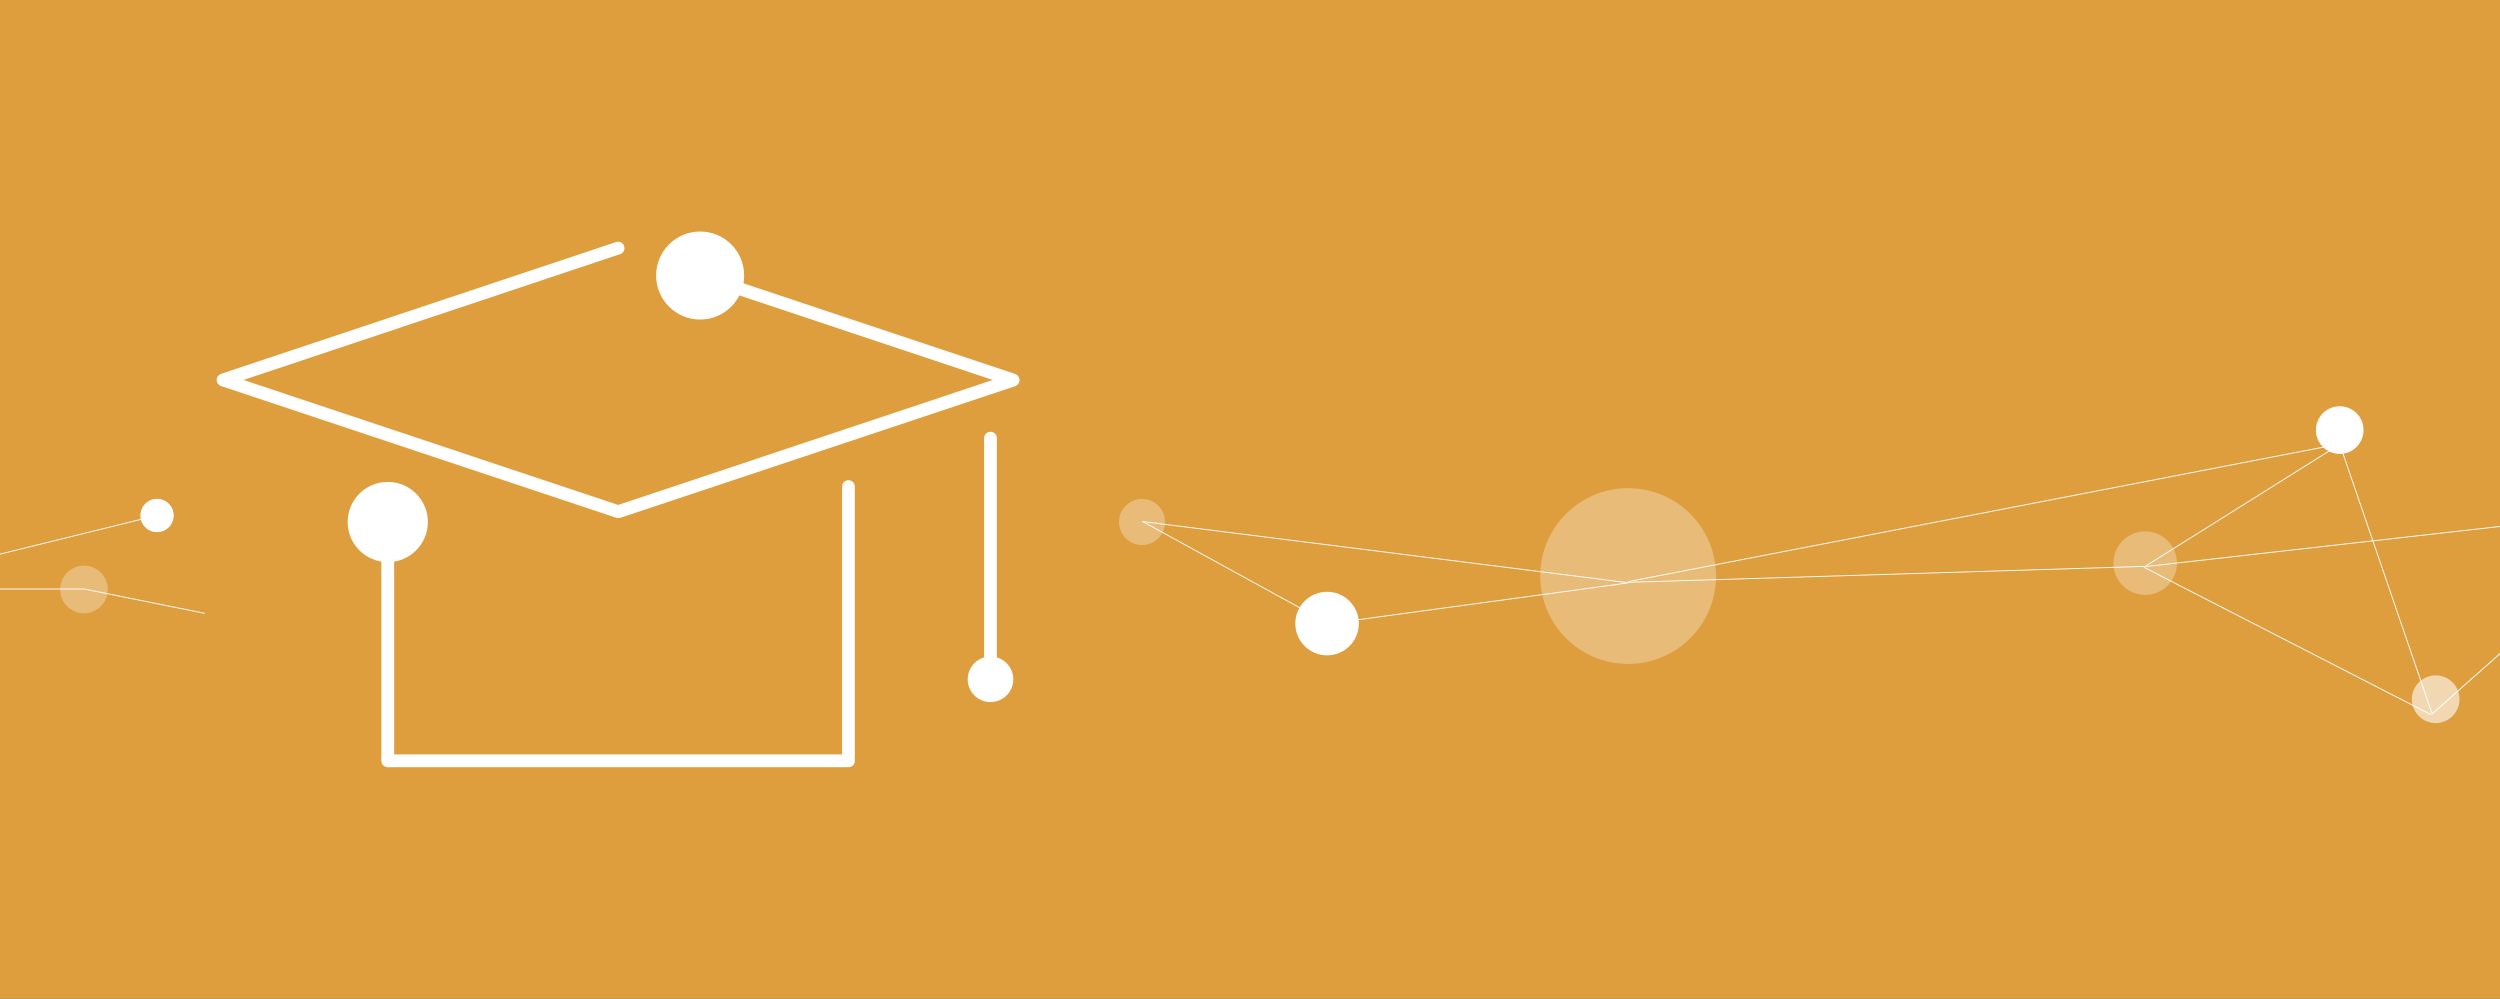 <?xml version="1.0" encoding="utf-8"?>
<!-- Generator: Adobe Illustrator 18.1.1, SVG Export Plug-In . SVG Version: 6.00 Build 0)  -->
<!DOCTYPE svg PUBLIC "-//W3C//DTD SVG 1.1//EN" "http://www.w3.org/Graphics/SVG/1.1/DTD/svg11.dtd">
<svg version="1.1" id="Layer_1" xmlns="http://www.w3.org/2000/svg" xmlns:xlink="http://www.w3.org/1999/xlink" x="0px" y="0px"
	 viewBox="0 0 1920 767" enable-background="new 0 0 1920 767" xml:space="preserve">
<rect x="0" y="0" width="1920" height="767" fill="#333333" stroke="none"/>
<rect x="0" y="0" opacity="0.85" fill="#FBB040" width="1920" height="767"/>
<g>
	<g>
		<path fill="#FFFFFF" d="M474.7,397.9c-0.5,0-1.1-0.1-1.6-0.3L169.8,296.5c-2-0.7-3.4-2.6-3.4-4.7s1.4-4,3.4-4.7l303.3-101.2
			c2.6-0.9,5.4,0.5,6.2,3.1c0.9,2.6-0.5,5.4-3.1,6.2L187,291.8l287.7,96l287.7-96l-229.3-76.5c-2.6-0.9-4-3.7-3.1-6.2
			c0.9-2.6,3.7-4,6.2-3.1l243.4,81.2c2,0.7,3.4,2.6,3.4,4.7s-1.4,4-3.4,4.7L476.3,397.7C475.8,397.8,475.2,397.9,474.7,397.9z"/>
	</g>
	<g>
		<circle fill="#FFFFFF" cx="760.7" cy="521.7" r="17.5"/>
	</g>
	<g>
		<circle fill="#FFFFFF" cx="537.7" cy="211.6" r="33.8"/>
	</g>
	<g>
		<circle fill="#FFFFFF" cx="297.8" cy="400.9" r="30.8"/>
	</g>
	<g>
		<path fill="#FFFFFF" d="M651.6,589.2H297.8c-2.7,0-4.9-2.2-4.9-4.9v-159c0-2.7,2.2-4.9,4.9-4.9c2.7,0,4.9,2.2,4.9,4.9v154.1h344
			V373.7c0-2.7,2.2-4.9,4.9-4.9s4.9,2.2,4.9,4.9v210.5C656.6,587,654.3,589.2,651.6,589.2z"/>
	</g>
	<g>
		<path fill="#FFFFFF" d="M760.7,524c-2.7,0-4.9-2.2-4.9-4.9V336.5c0-2.7,2.2-4.9,4.9-4.9s4.9,2.2,4.9,4.9v182.6
			C765.7,521.8,763.5,524,760.7,524z"/>
	</g>
</g>
<g>
	<g>
		
			<rect x="1634.1" y="388" transform="matrix(-0.847 0.531 -0.531 -0.847 3387.573 -197.735)" fill="#FFFFFF" width="176.3" height="0.7"/>
	</g>
	<g opacity="0.3">
		<circle fill="#FFFFFF" cx="64.5" cy="452.7" r="18.3"/>
	</g>
	<g>
		
			<rect x="1757.1" y="368.2" transform="matrix(-0.457 0.89 -0.89 -0.457 2997.558 -847.143)" fill="#FFFFFF" width="0.7" height="247.5"/>
	</g>
	<g>
		
			<rect x="1831.8" y="335.7" transform="matrix(-0.946 0.324 -0.324 -0.946 3709.671 271.669)" fill="#FFFFFF" width="0.7" height="218.8"/>
	</g>
	<g>
		<path fill="#FFFFFF" d="M1867.2,548.4l0.5,0.5l57.9-51.4c0-0.3,0-0.7,0-1L1867.2,548.4z"/>
	</g>
	<g>
		
			<rect x="1250.3" y="441" transform="matrix(-1 3.092336e-02 -3.092336e-02 -1 2910.937 837.661)" fill="#FFFFFF" width="397.3" height="0.7"/>
	</g>
	<g>
		
			<rect x="1063.4" y="236.1" transform="matrix(-0.125 0.992 -0.992 -0.125 1617.594 -578.18)" fill="#FFFFFF" width="0.7" height="376.3"/>
	</g>
	<g>
		
			<rect x="947.8" y="358.9" transform="matrix(-0.481 0.876 -0.876 -0.481 1790.109 -179.401)" fill="#FFFFFF" width="0.7" height="162.1"/>
	</g>
	<g>
		<path fill="#FFFFFF" d="M120.4,395.5L-4,426.2c0,0.2,0,0.5,0,0.7l124.5-30.7L120.4,395.5z"/>
	</g>
	<g>
		<path fill="#FFFFFF" d="M64.5,452H-2.8c0,0.2,0,0.5,0,0.7h67.3V452z"/>
	</g>
	<g>
		
			<rect x="1245.3" y="394.1" transform="matrix(-0.982 0.19 -0.19 -0.982 3094.584 491.723)" fill="#FFFFFF" width="556.6" height="0.7"/>
	</g>
	<g>
		<path fill="#FFFFFF" d="M1647.5,434.8l0.1,0.7l277.3-31.4c0-0.2,0-0.5,0-0.7L1647.5,434.8z"/>
	</g>
	<g>
		
			<rect x="1018.1" y="462.8" transform="matrix(-0.991 0.135 -0.135 -0.991 2321.725 769.222)" fill="#FFFFFF" width="233.4" height="0.7"/>
	</g>
	<g>
		<path fill="#FFFFFF" d="M64.5,452l-0.1,0.7l92.7,18.7c0.1-0.2,0.1-0.5,0.2-0.7L64.5,452z"/>
		<path fill="#FFFFFF" d="M157.3,470.7c-0.1,0.2-0.1,0.5-0.2,0.7"/>
	</g>
	<g>
		<circle fill="#FFFFFF" cx="1019.2" cy="478.9" r="24.4"/>
	</g>
	<g opacity="0.3">
		<circle fill="#FFFFFF" cx="1250.4" cy="442.4" r="67.5"/>
	</g>
	<g opacity="0.3">
		<circle fill="#FFFFFF" cx="877.1" cy="400.9" r="17.7"/>
	</g>
	<g opacity="0.3">
		<circle fill="#FFFFFF" cx="1647.5" cy="432.5" r="24.4"/>
	</g>
	<g>
		<circle fill="#FFFFFF" cx="1796.9" cy="330.3" r="18.3"/>
	</g>
	<g opacity="0.6">
		<circle fill="#FFFFFF" cx="1870.6" cy="537" r="18.3"/>
	</g>
	<g>
		<circle fill="#FFFFFF" cx="120.6" cy="395.9" r="12.8"/>
	</g>
</g>
</svg>
